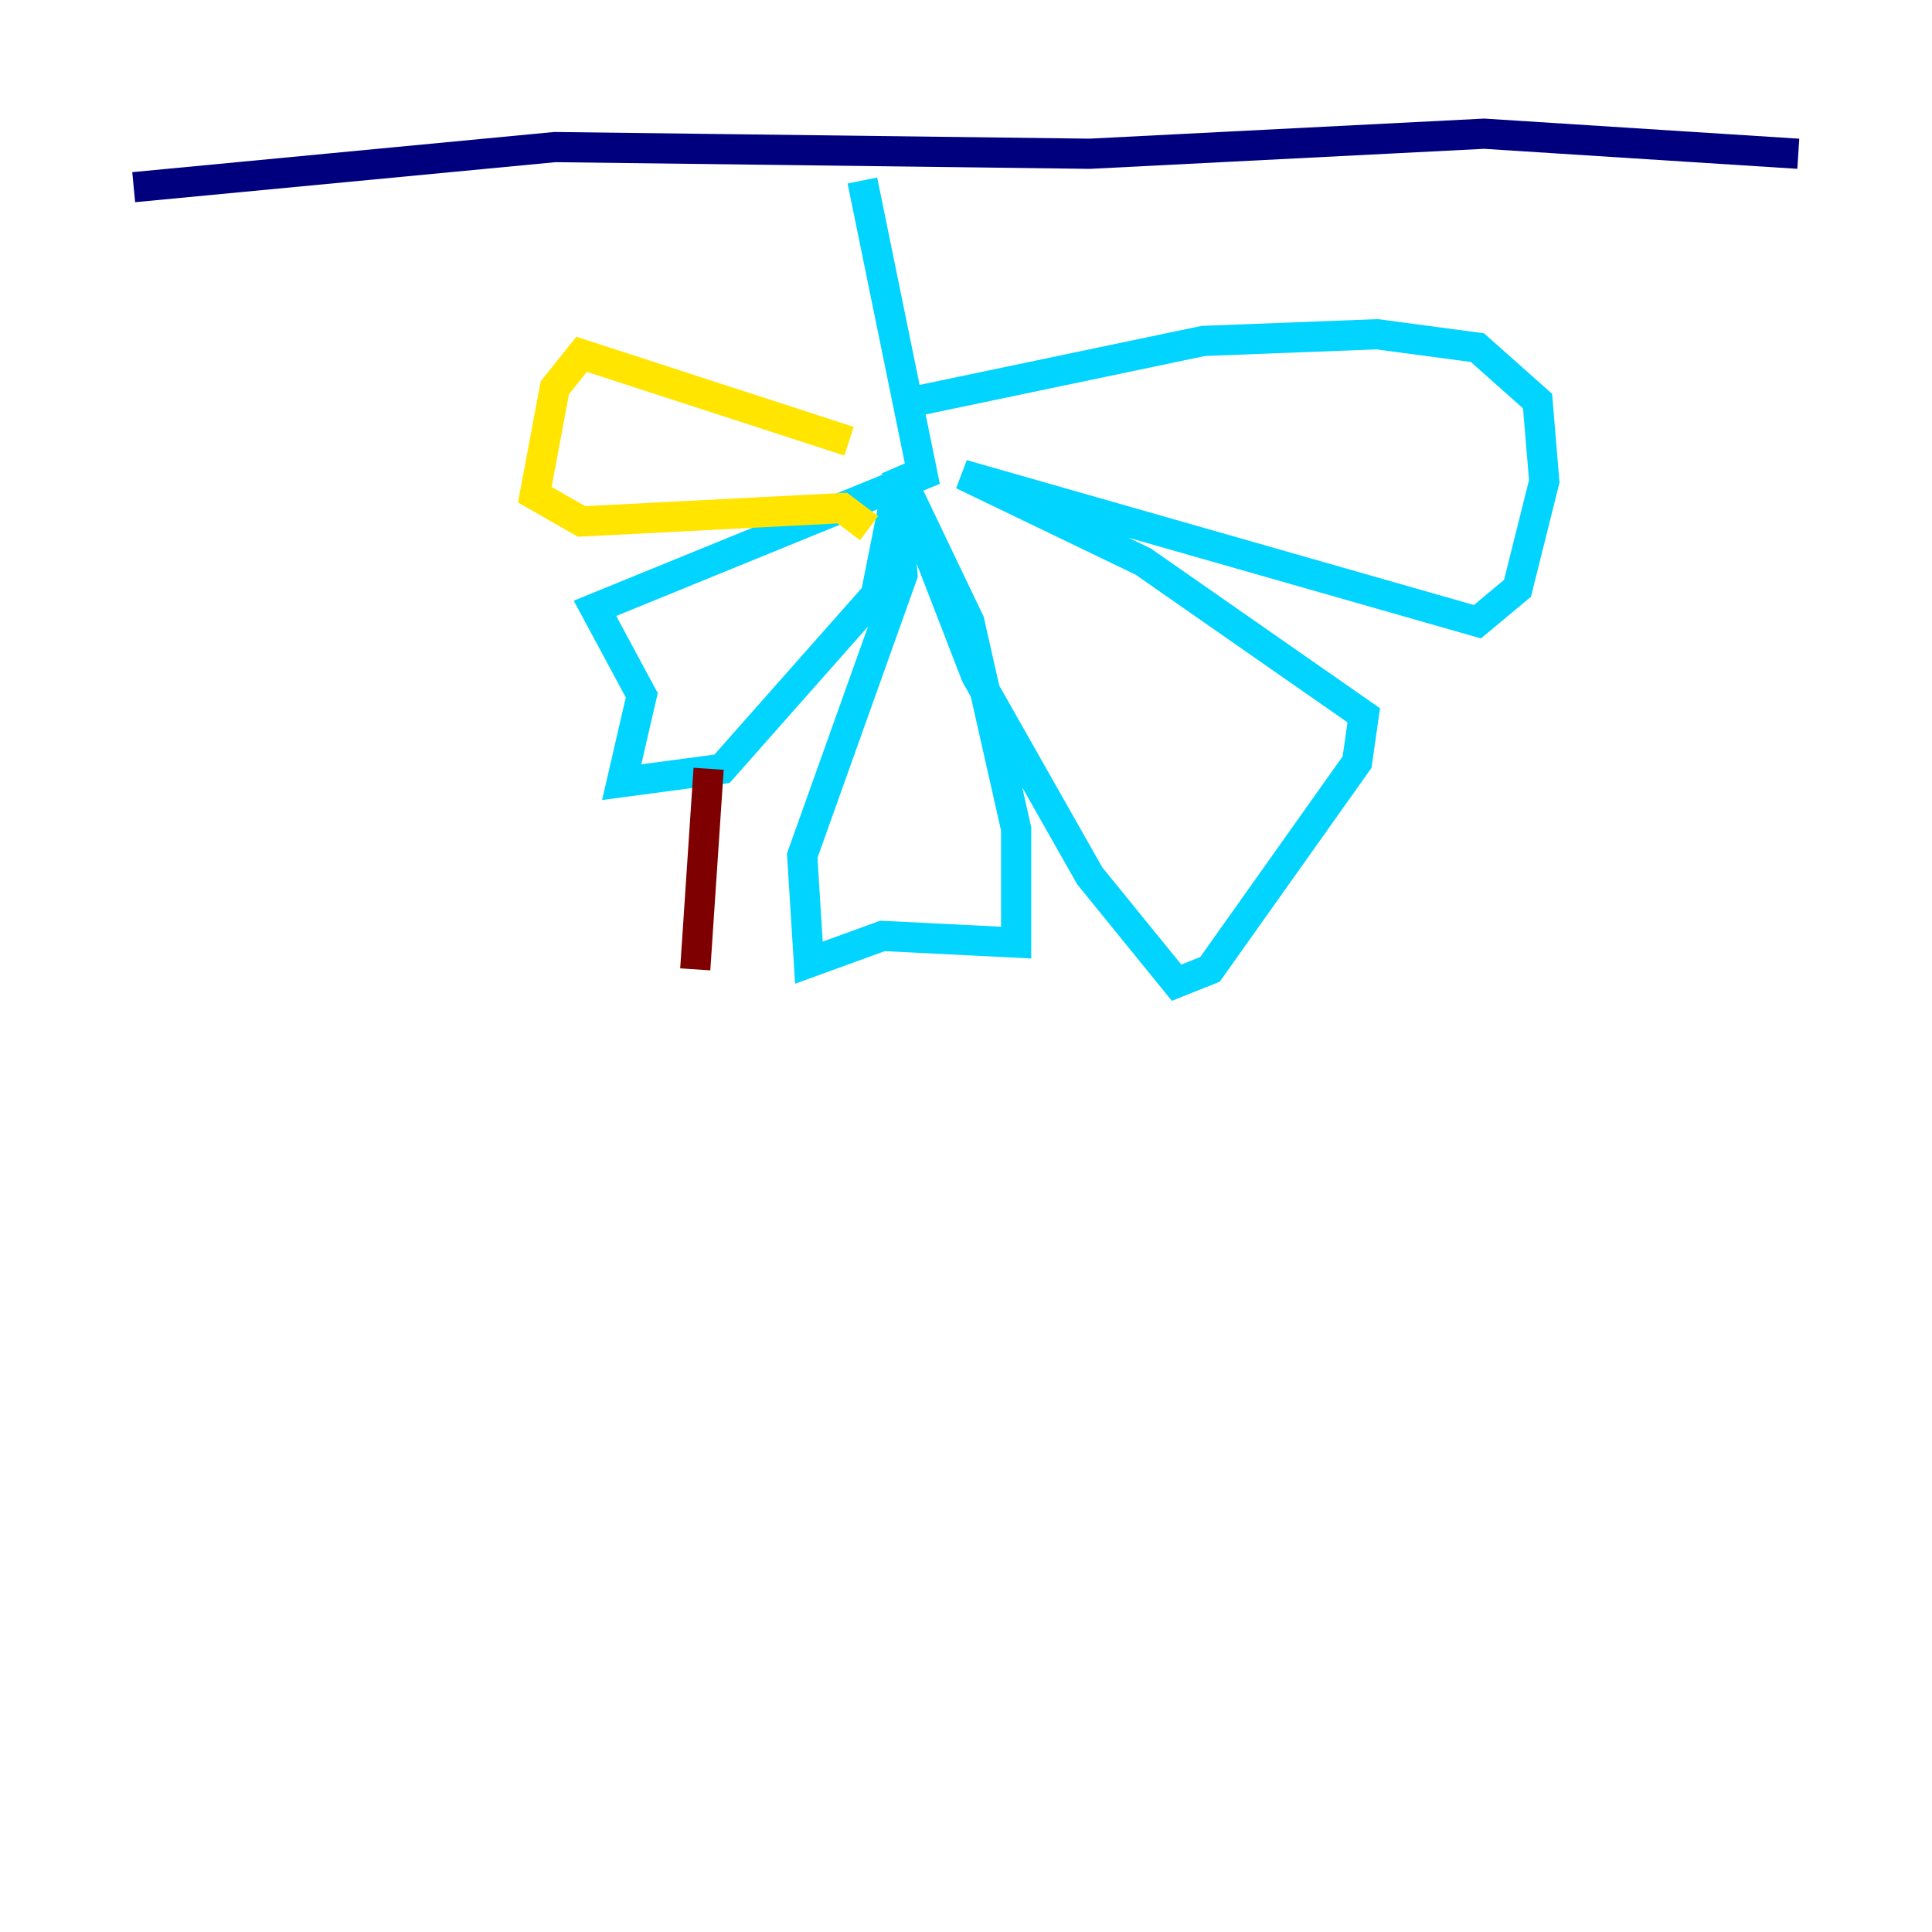 <?xml version="1.0" encoding="utf-8" ?>
<svg baseProfile="tiny" height="128" version="1.2" viewBox="0,0,128,128" width="128" xmlns="http://www.w3.org/2000/svg" xmlns:ev="http://www.w3.org/2001/xml-events" xmlns:xlink="http://www.w3.org/1999/xlink"><defs /><polyline fill="none" points="8.858,12.401 36.761,9.744 72.194,10.187 98.325,8.858 119.142,10.187" stroke="#00007f" stroke-width="2" /><polyline fill="none" points="57.135,11.959 61.121,31.446 39.419,40.304 42.519,46.062 41.19,51.82 47.834,50.934 58.021,39.419 59.349,32.775 59.792,38.09 53.149,56.692 53.592,63.779 58.464,62.007 67.322,62.45 67.322,54.92 64.222,41.19 59.349,31.003 64.664,44.734 72.194,58.021 77.952,65.107 80.166,64.222 89.91,50.491 90.353,47.391 75.737,37.204 63.779,31.446 97.882,41.19 100.54,38.976 102.311,31.889 101.868,26.574 97.882,23.031 91.239,22.145 79.723,22.588 60.678,26.574" stroke="#00d4ff" stroke-width="2" /><polyline fill="none" points="56.249,29.232 38.533,23.474 36.761,25.689 35.432,32.775 38.533,34.547 55.806,33.661 57.578,34.99" stroke="#ffe500" stroke-width="2" /><polyline fill="none" points="46.948,50.934 46.062,64.222" stroke="#7f0000" stroke-width="2" /></svg>